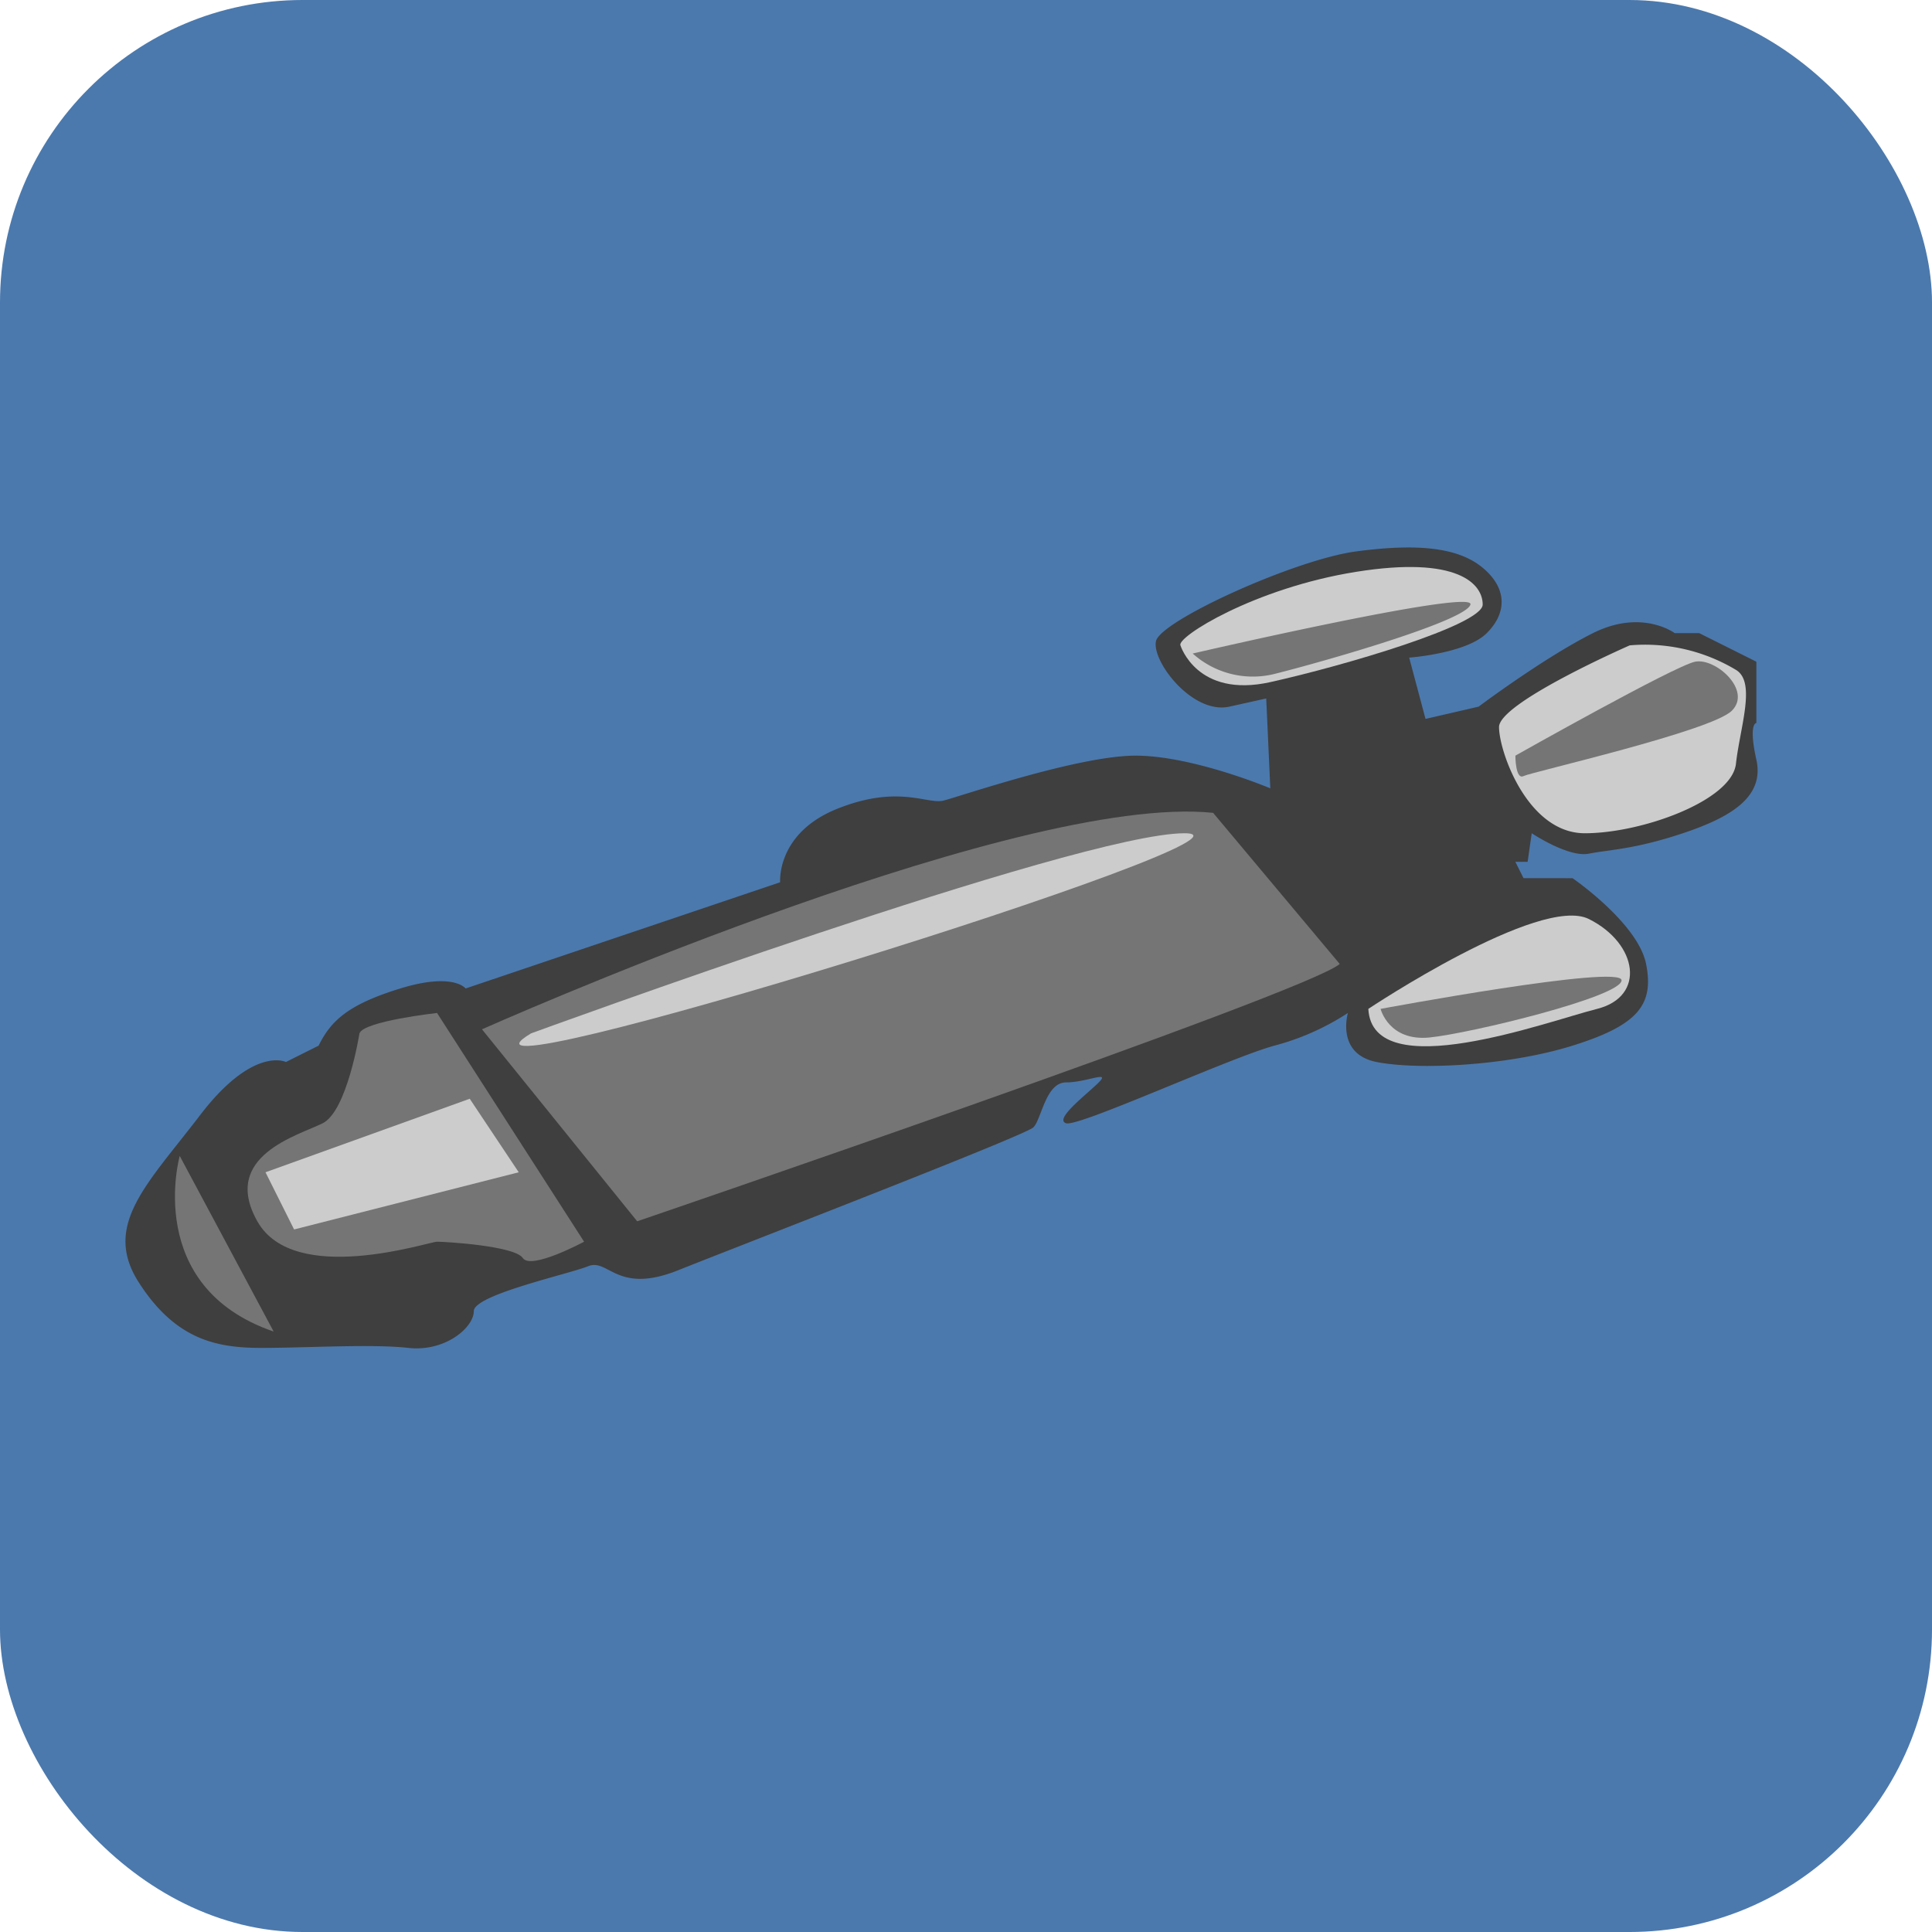 <svg id="Layer_1" data-name="Layer 1" xmlns="http://www.w3.org/2000/svg" viewBox="0 0 473 473">
  <defs>
    <style>
      .cls-1 {
        fill: #4b79ad;
      }

      .cls-2 {
        fill: #3f3f3f;
      }

      .cls-3 {
        fill: #757575;
      }

      .cls-4 {
        fill: #ccc;
      }
    </style>
  </defs>
  <title>ship</title>
  <rect class="cls-1" width="473" height="473" rx="74.07" ry="74.07"/>
  <path class="cls-2" d="M92,270l-8,4s-8-4-21,13-24,27-15,41,19,16,30,16,27-1,36,0,16-5,16-9,23-9,28-11,7,7,22,1,85-33,87-35,3-11,8-11,11-3,8,0-11,9-8,10,40-16,51-19a61.6,61.6,0,0,0,18-8s-3,10,7,12,32,1,48-4,20-10,18-20-18-21-18-21H387l-2-4h3l1-7s9,6,14,5,11-1,23-5,20-9,18-18,0-9,0-9V176l-14-7h-6s-8-6-20,0-28,18-28,18l-13,3-4-15s14-1,19-6,5-11-1-16-16-6-31-4-48,17-49,22,9,18,18,16l9-2,1,22s-19-8-33-8-43,10-47,11-11-4-26,2-14,18-14,18l-77,26s-3-4-16,0S95,264,92,270Z" transform="translate(-14 -14)"/>
  <path class="cls-3" d="M58,297s-9,32,23,43Z" transform="translate(-14 -14)"/>
  <path class="cls-3" d="M102,267s-3,19-9,22-25,8-16,24,42,5,44,5,19,1,21,4,15-4,15-4l-36-56S103,264,102,267Z" transform="translate(-14 -14)"/>
  <path class="cls-3" d="M170,313s164-56,172-63l-31-37c-.77-.08-1.55-.14-2.35-.19C258,209.8,132,266,132,266Z" transform="translate(-14 -14)"/>
  <path class="cls-4" d="M144,267s134-49,160-49S114,285,144,267Z" transform="translate(-14 -14)"/>
  <path class="cls-4" d="M303,172s4,13,22,9,52-14,52-19-6-12-31-8S302,170,303,172Z" transform="translate(-14 -14)"/>
  <path class="cls-4" d="M349,261s42-28,54-22,14,19,2,22S350,280,349,261Z" transform="translate(-14 -14)"/>
  <path class="cls-4" d="M413,172s-32,14-32,20,7,26,21,26,36-8,37-17,5-20,0-23A43.26,43.26,0,0,0,413,172Z" transform="translate(-14 -14)"/>
  <path class="cls-3" d="M306,174a22,22,0,0,0,20,5c12-3,47-13,48-17S306,174,306,174Z" transform="translate(-14 -14)"/>
  <path class="cls-3" d="M352,261s2,8,12,7,47-10,47-14S352,261,352,261Z" transform="translate(-14 -14)"/>
  <path class="cls-3" d="M385,199s39-22,44-23,14,7,9,12-49,15-51,16S385,199,385,199Z" transform="translate(-14 -14)"/>
  <polygon class="cls-4" points="65 287 115 269 127 287 72 301 65 287"/>
</svg>
